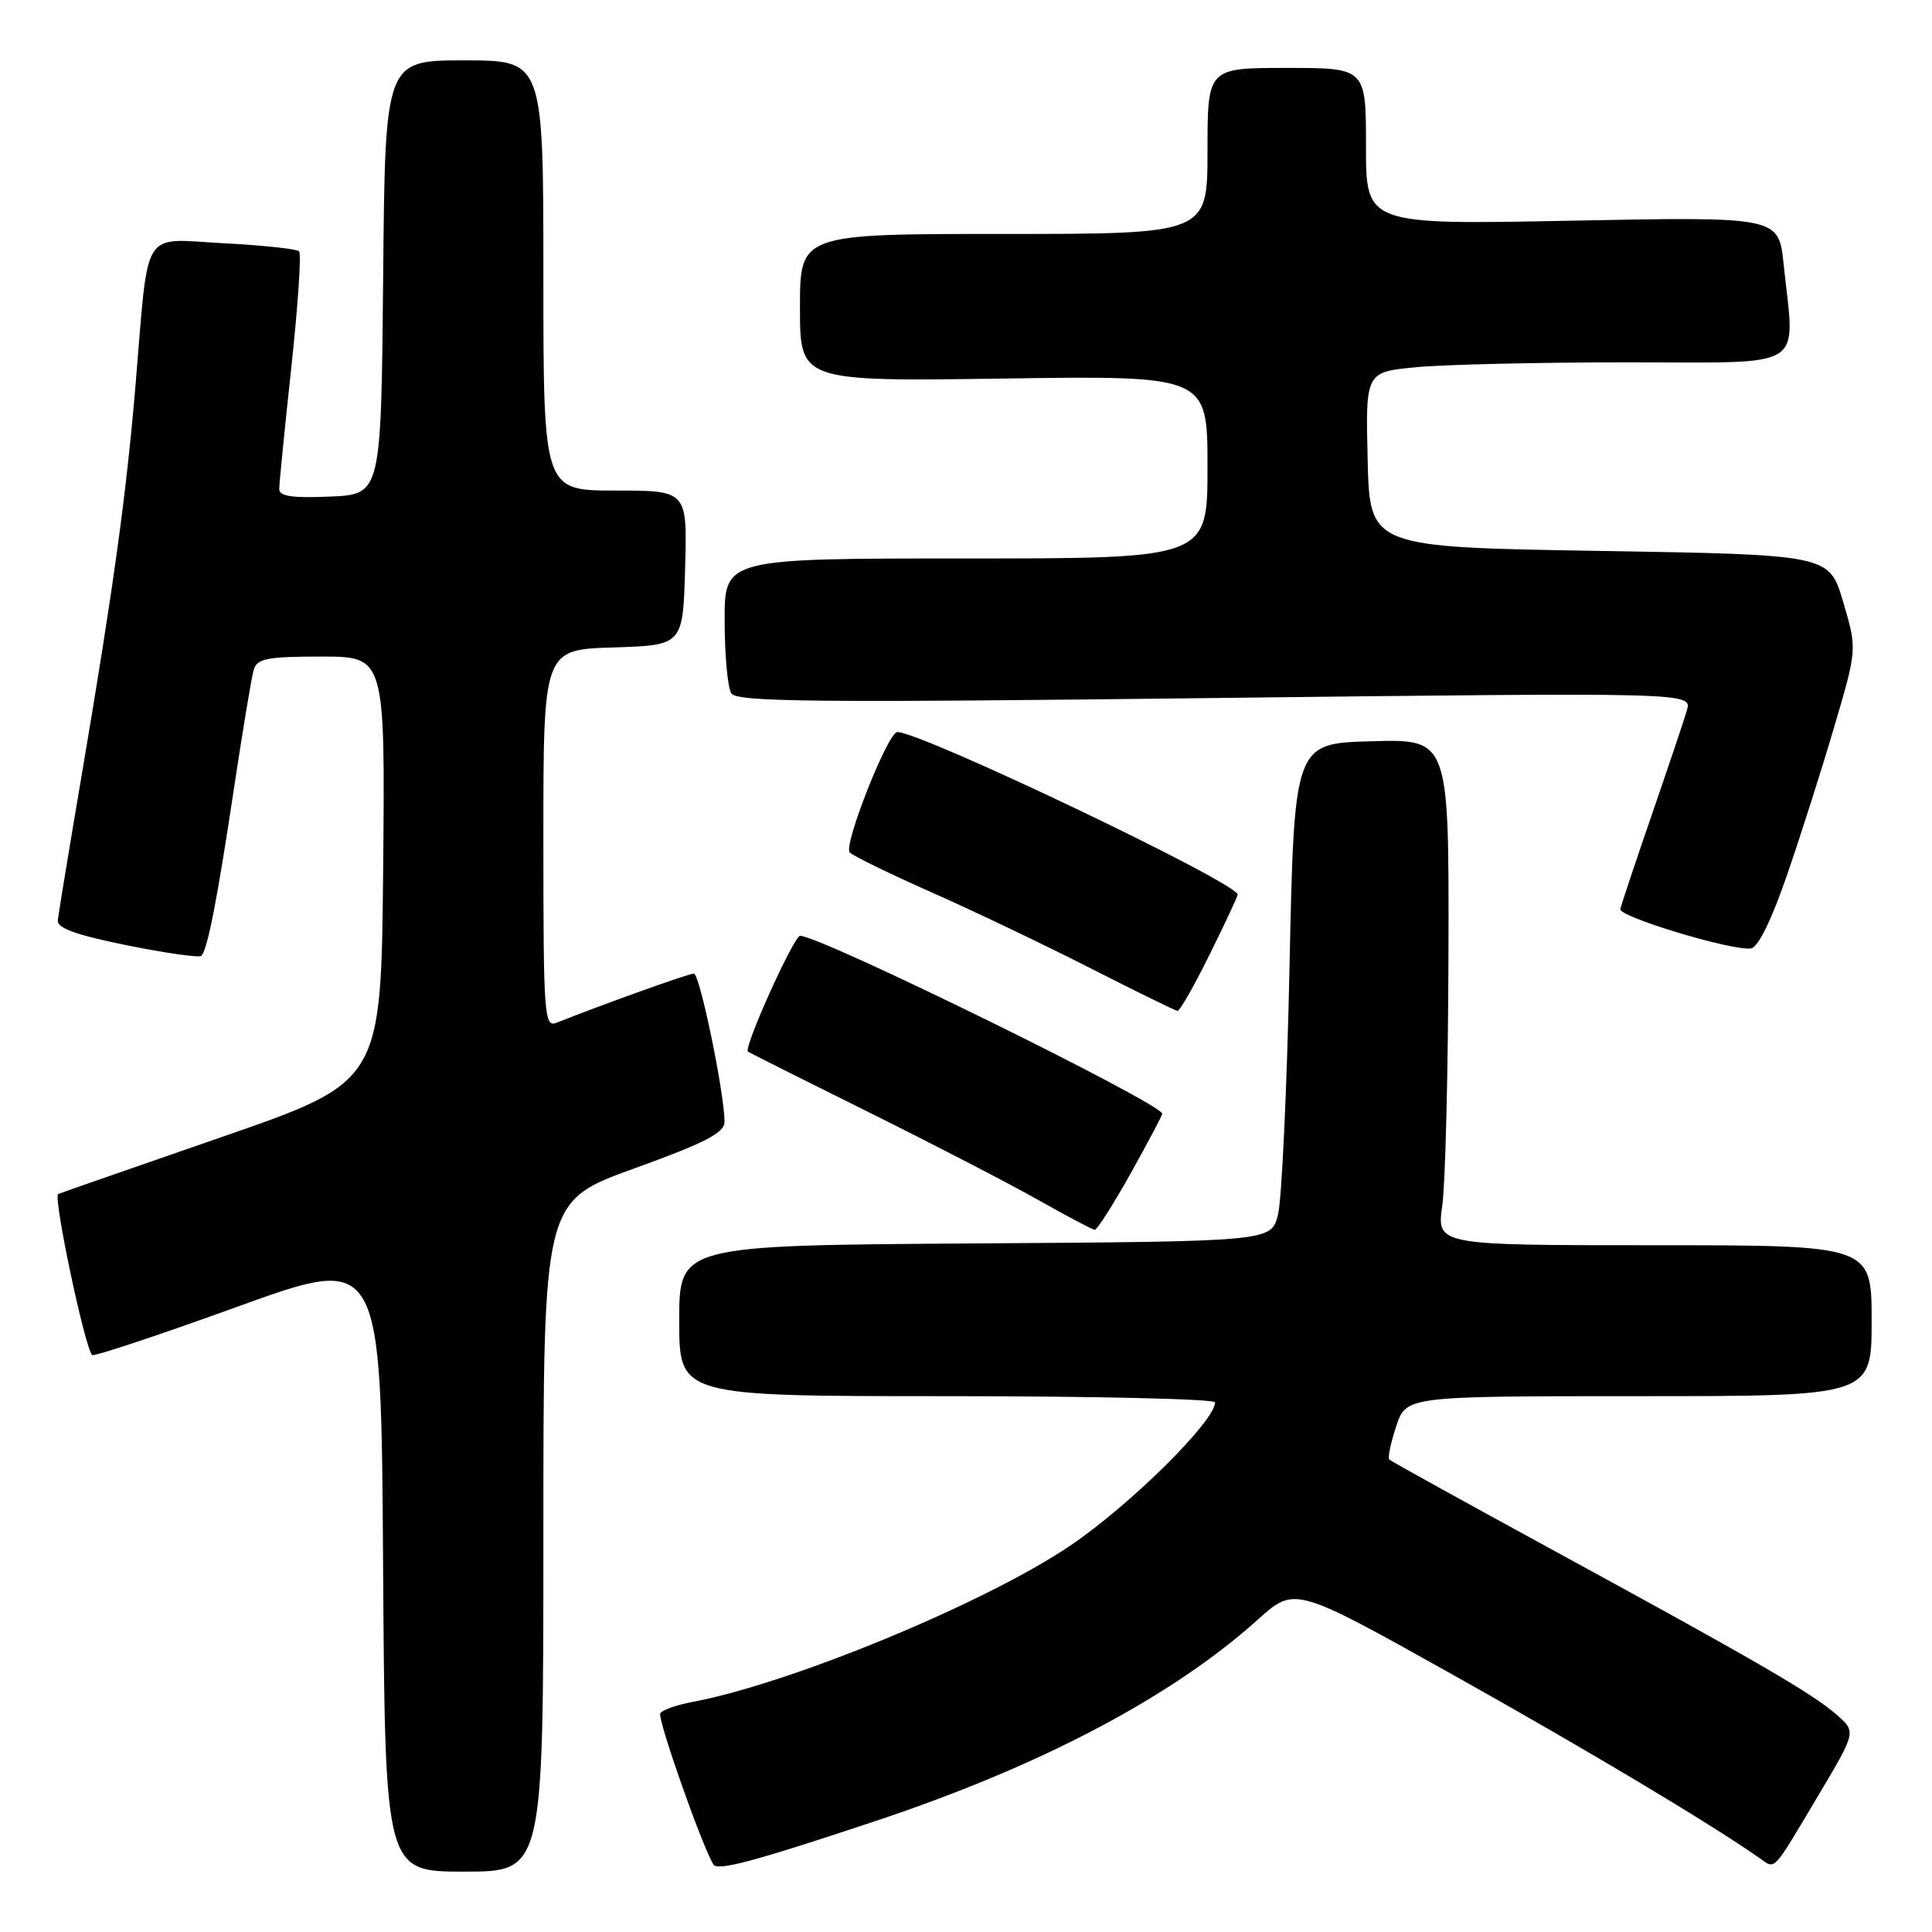 <?xml version="1.0" encoding="UTF-8" standalone="no"?>
<!DOCTYPE svg PUBLIC "-//W3C//DTD SVG 1.1//EN" "http://www.w3.org/Graphics/SVG/1.1/DTD/svg11.dtd" >
<svg xmlns="http://www.w3.org/2000/svg" xmlns:xlink="http://www.w3.org/1999/xlink" version="1.1" viewBox="0 0 256 256">
 <g >
 <path fill="currentColor"
d=" M 72.00 203.59 C 72.00 159.18 72.00 159.18 84.00 154.84 C 93.46 151.42 96.00 150.11 96.00 148.64 C 96.00 144.89 92.72 129.00 91.94 129.00 C 91.26 129.00 79.71 133.14 73.75 135.52 C 72.11 136.17 72.00 134.62 72.00 111.14 C 72.00 86.08 72.00 86.08 81.25 85.79 C 90.50 85.50 90.50 85.50 90.78 75.25 C 91.07 65.00 91.07 65.00 81.53 65.00 C 72.00 65.00 72.00 65.00 72.00 36.50 C 72.00 8.00 72.00 8.00 61.52 8.00 C 51.03 8.00 51.03 8.00 50.77 36.75 C 50.50 65.50 50.50 65.50 43.75 65.80 C 38.74 66.02 37.00 65.76 37.00 64.80 C 37.00 64.08 37.72 56.83 38.60 48.69 C 39.48 40.54 39.95 33.61 39.63 33.30 C 39.32 32.98 34.80 32.50 29.60 32.23 C 18.60 31.65 19.74 29.81 17.96 51.00 C 16.73 65.54 15.08 77.57 10.86 102.50 C 9.18 112.40 7.74 121.15 7.66 121.94 C 7.54 122.98 10.07 123.89 16.84 125.26 C 21.98 126.30 26.41 126.92 26.68 126.65 C 27.50 125.83 28.79 119.21 31.00 104.48 C 32.16 96.79 33.33 89.71 33.62 88.75 C 34.06 87.26 35.40 87.00 42.58 87.00 C 51.03 87.00 51.03 87.00 50.77 115.17 C 50.50 143.34 50.50 143.34 29.50 150.62 C 17.95 154.62 8.15 158.03 7.71 158.21 C 7.00 158.49 11.23 178.57 12.21 179.55 C 12.44 179.77 21.15 176.88 31.56 173.11 C 50.50 166.26 50.50 166.26 50.76 207.13 C 51.02 248.00 51.02 248.00 61.51 248.00 C 72.00 248.00 72.00 248.00 72.00 203.59 Z  M 116.00 241.30 C 137.88 234.02 155.28 224.85 166.70 214.58 C 171.57 210.20 171.57 210.20 192.54 221.93 C 210.40 231.93 226.59 241.61 233.20 246.24 C 235.29 247.70 234.78 248.25 240.88 238.00 C 245.94 229.50 245.94 229.50 243.46 227.29 C 240.33 224.50 232.96 220.21 206.00 205.52 C 194.18 199.07 184.31 193.62 184.09 193.40 C 183.86 193.19 184.27 191.21 185.00 189.00 C 186.32 185.00 186.32 185.00 217.16 185.00 C 248.00 185.00 248.00 185.00 248.00 175.00 C 248.00 165.00 248.00 165.00 219.18 165.00 C 190.36 165.00 190.36 165.00 191.11 159.75 C 191.52 156.86 191.89 141.77 191.93 126.22 C 192.00 97.93 192.00 97.93 181.75 98.22 C 171.50 98.50 171.50 98.50 170.87 128.00 C 170.53 144.22 169.84 159.07 169.33 161.00 C 168.42 164.50 168.42 164.50 129.21 164.76 C 90.00 165.02 90.00 165.02 90.00 175.01 C 90.00 185.00 90.00 185.00 125.50 185.00 C 145.03 185.00 161.00 185.37 161.00 185.82 C 161.00 188.31 149.75 199.43 141.79 204.82 C 130.54 212.42 104.79 223.07 91.74 225.52 C 89.67 225.91 87.76 226.58 87.49 227.02 C 87.07 227.70 93.01 244.59 94.53 247.05 C 95.09 247.95 99.87 246.67 116.00 241.30 Z  M 149.81 155.50 C 152.11 151.37 154.00 147.81 154.00 147.58 C 154.00 146.24 108.75 124.00 106.02 124.00 C 105.19 124.00 98.48 138.87 99.11 139.34 C 99.32 139.50 106.47 143.09 115.00 147.32 C 123.53 151.55 133.65 156.79 137.50 158.96 C 141.35 161.14 144.75 162.93 145.06 162.96 C 145.36 162.98 147.50 159.62 149.81 155.50 Z  M 160.28 126.48 C 162.33 122.35 164.00 118.77 164.00 118.54 C 164.00 117.00 122.12 97.00 118.90 97.00 C 117.65 97.00 111.69 112.09 112.60 112.96 C 113.09 113.44 118.00 115.83 123.50 118.27 C 129.00 120.70 138.45 125.22 144.50 128.30 C 150.55 131.38 155.74 133.92 156.03 133.95 C 156.32 133.98 158.24 130.62 160.28 126.48 Z  M 236.77 116.00 C 238.58 110.77 241.41 101.89 243.06 96.26 C 246.08 86.01 246.08 86.01 244.23 79.76 C 242.39 73.50 242.39 73.50 211.95 73.00 C 181.50 72.50 181.50 72.50 181.22 60.90 C 180.94 49.29 180.94 49.29 187.72 48.65 C 191.45 48.30 204.06 48.01 215.75 48.01 C 239.82 48.00 237.83 49.26 236.34 35.00 C 235.68 28.71 235.68 28.71 208.34 29.24 C 181.00 29.78 181.00 29.78 181.00 19.39 C 181.00 9.00 181.00 9.00 170.50 9.00 C 160.00 9.00 160.00 9.00 160.00 20.00 C 160.00 31.00 160.00 31.00 133.00 31.00 C 106.00 31.00 106.00 31.00 106.00 40.77 C 106.00 50.54 106.00 50.54 133.00 50.16 C 160.00 49.77 160.00 49.77 160.00 61.88 C 160.00 74.00 160.00 74.00 128.00 74.00 C 96.00 74.00 96.00 74.00 96.02 82.25 C 96.02 86.79 96.42 91.12 96.90 91.87 C 97.63 93.02 107.96 93.12 160.99 92.49 C 224.22 91.75 224.22 91.75 223.52 94.12 C 223.14 95.43 221.04 101.67 218.86 108.00 C 216.68 114.33 214.81 119.93 214.70 120.46 C 214.49 121.48 229.44 125.99 232.00 125.68 C 232.94 125.56 234.72 121.96 236.77 116.00 Z "/>
</g>
</svg>